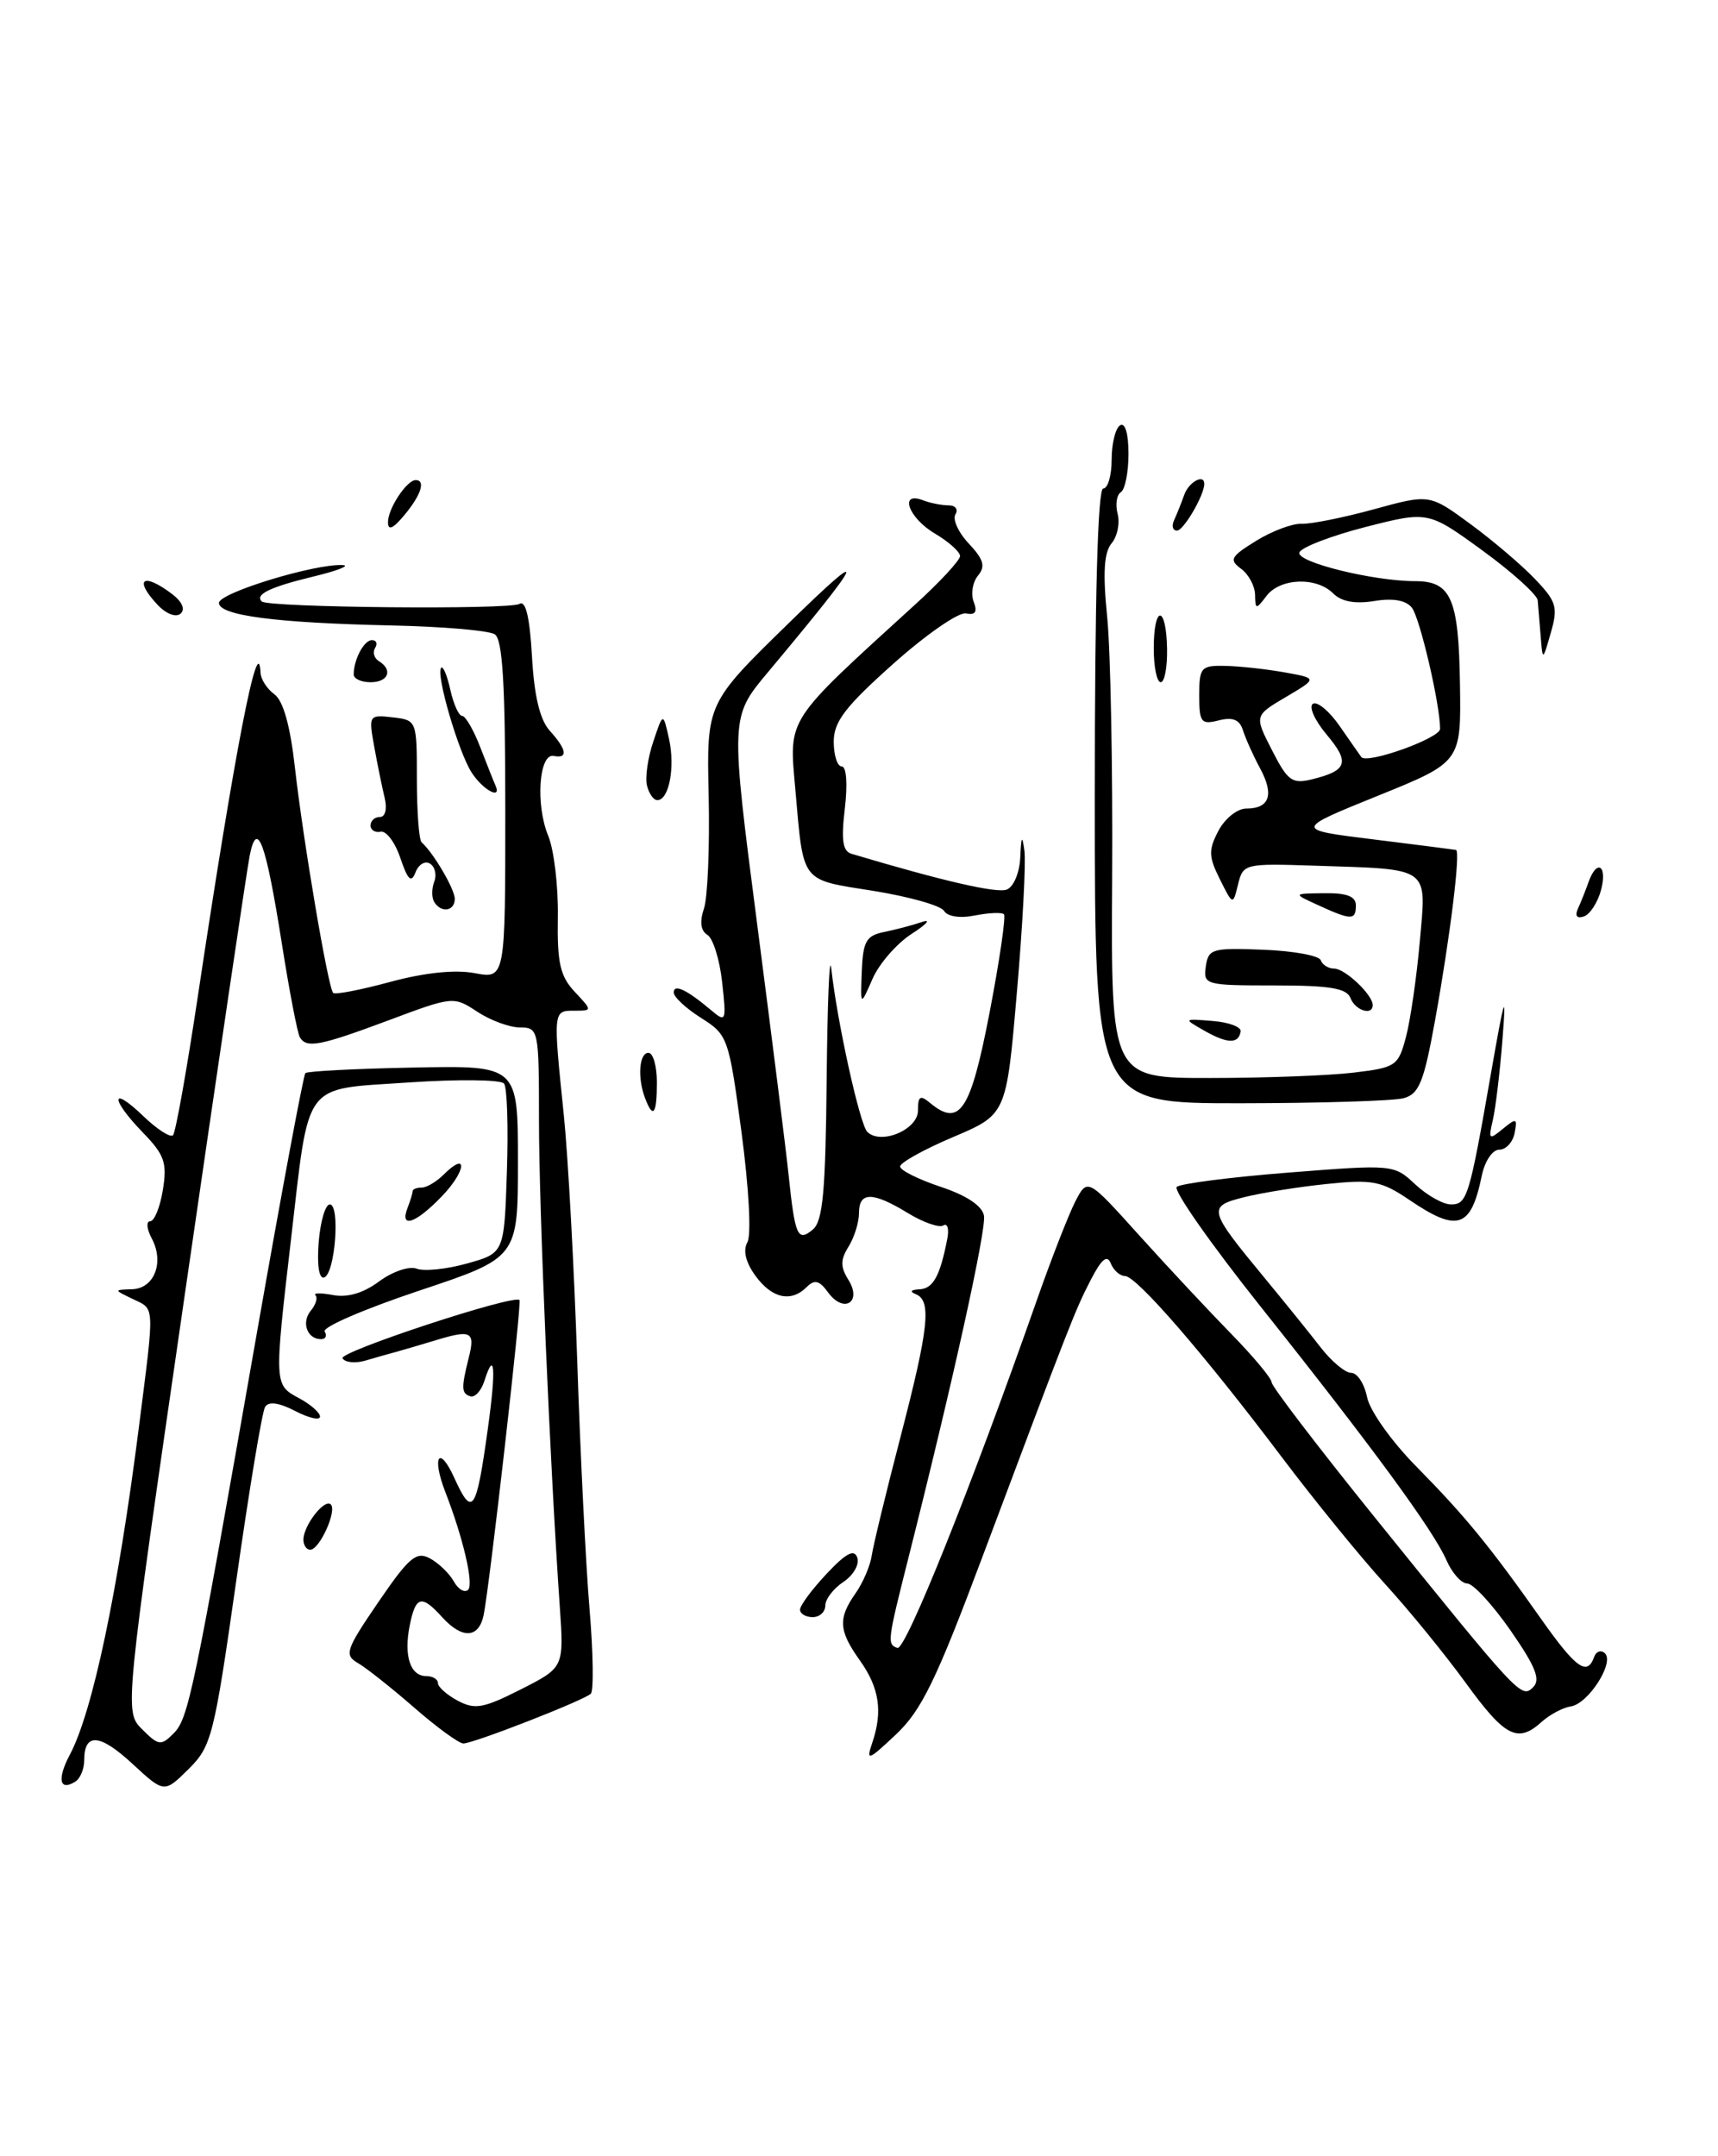 <?xml version="1.0" encoding="UTF-8" standalone="no"?>
<!DOCTYPE svg PUBLIC "-//W3C//DTD SVG 1.1//EN" "http://www.w3.org/Graphics/SVG/1.1/DTD/svg11.dtd" >
<svg xmlns="http://www.w3.org/2000/svg" xmlns:xlink="http://www.w3.org/1999/xlink" version="1.1" viewBox="0 0 204 256">
 <g >
 <path fill="currentColor"
d=" M 15.72 209.41 C 11.84 205.82 10.00 205.69 10.00 209.00 C 10.00 210.04 9.52 211.18 8.93 211.54 C 7.05 212.70 6.76 211.22 8.30 208.32 C 11.00 203.22 14.01 188.95 16.48 169.54 C 18.38 154.60 18.42 155.51 15.75 154.22 C 13.50 153.14 13.50 153.14 15.68 153.07 C 18.33 152.99 19.53 149.87 18.02 147.04 C 17.42 145.92 17.34 145.00 17.83 145.00 C 18.33 145.00 19.01 143.32 19.34 141.27 C 19.86 138.06 19.54 137.12 16.97 134.47 C 13.09 130.47 13.11 128.77 16.99 132.49 C 18.63 134.07 20.23 135.10 20.54 134.79 C 20.85 134.49 22.17 127.09 23.48 118.37 C 27.86 89.19 30.69 74.56 30.94 79.89 C 30.97 80.65 31.71 81.80 32.59 82.44 C 33.63 83.20 34.46 86.17 35.01 91.05 C 35.99 99.77 38.96 117.29 39.56 117.89 C 39.79 118.12 42.84 117.53 46.34 116.58 C 50.42 115.48 54.02 115.10 56.36 115.54 C 60.00 116.22 60.00 116.22 60.00 96.17 C 60.00 81.23 59.68 75.91 58.75 75.31 C 58.06 74.86 52.55 74.39 46.50 74.26 C 32.76 73.96 26.00 73.08 26.00 71.58 C 26.00 70.40 37.32 66.93 40.66 67.09 C 41.67 67.13 40.12 67.75 37.22 68.45 C 32.06 69.70 30.24 70.58 31.08 71.41 C 31.81 72.14 60.53 72.41 61.68 71.70 C 62.42 71.24 62.90 73.25 63.17 77.94 C 63.43 82.64 64.11 85.46 65.28 86.76 C 67.31 89.00 67.48 90.10 65.75 89.75 C 64.00 89.40 63.57 95.56 65.10 99.24 C 65.78 100.89 66.30 105.23 66.24 108.87 C 66.15 114.32 66.51 115.90 68.24 117.75 C 70.35 120.00 70.35 120.00 68.17 120.00 C 65.67 120.00 65.67 119.97 66.96 132.50 C 67.46 137.45 68.17 150.50 68.54 161.50 C 68.90 172.50 69.56 185.78 70.00 191.00 C 70.44 196.22 70.51 200.77 70.15 201.10 C 69.27 201.91 56.23 207.00 55.02 207.00 C 54.50 207.00 51.87 205.09 49.19 202.75 C 46.50 200.41 43.50 198.03 42.51 197.46 C 40.85 196.49 41.04 195.91 44.93 190.21 C 48.57 184.89 49.43 184.16 51.04 185.02 C 52.07 185.57 53.35 186.80 53.88 187.75 C 54.41 188.71 55.18 189.15 55.59 188.75 C 56.27 188.06 54.99 182.58 52.90 177.20 C 51.23 172.92 52.14 171.47 53.96 175.50 C 56.10 180.21 56.56 179.52 57.94 169.54 C 58.92 162.48 58.74 160.10 57.51 163.98 C 57.13 165.15 56.38 165.96 55.84 165.78 C 54.78 165.43 54.76 164.81 55.66 161.20 C 56.44 158.13 55.96 157.85 51.93 159.07 C 50.05 159.64 47.83 160.29 47.00 160.52 C 46.17 160.74 44.54 161.20 43.36 161.55 C 42.19 161.89 40.98 161.77 40.67 161.27 C 40.20 160.51 60.99 153.66 61.69 154.35 C 61.97 154.64 58.12 188.42 57.43 191.75 C 56.85 194.53 54.88 194.63 52.50 192.00 C 50.05 189.30 49.36 189.47 48.65 192.99 C 47.93 196.59 48.71 199.00 50.61 199.00 C 51.37 199.00 52.00 199.37 52.00 199.83 C 52.00 200.29 53.06 201.23 54.35 201.92 C 56.39 203.01 57.40 202.83 61.84 200.58 C 66.97 197.98 66.97 197.98 66.47 190.74 C 65.31 174.05 64.00 143.40 64.00 133.09 C 64.00 122.26 63.95 122.00 61.75 121.99 C 60.51 121.99 58.23 121.15 56.67 120.12 C 53.87 118.28 53.78 118.28 46.17 121.13 C 38.00 124.18 36.42 124.49 35.61 123.17 C 35.33 122.72 34.35 117.66 33.45 111.92 C 31.56 99.98 30.53 97.18 29.65 101.58 C 29.33 103.19 25.85 126.71 21.92 153.86 C 14.77 203.21 14.77 203.21 16.88 205.32 C 18.82 207.26 19.12 207.30 20.59 205.83 C 22.38 204.05 22.95 201.30 30.52 158.16 C 33.45 141.48 36.03 127.64 36.26 127.41 C 36.49 127.18 42.26 126.88 49.09 126.75 C 61.50 126.50 61.50 126.50 61.50 137.92 C 61.50 149.33 61.50 149.33 49.74 153.25 C 43.28 155.41 38.24 157.58 38.55 158.09 C 38.86 158.59 38.67 159.00 38.12 159.00 C 36.47 159.00 35.75 157.00 36.91 155.61 C 37.50 154.90 37.75 154.08 37.46 153.79 C 37.17 153.50 38.11 153.49 39.54 153.76 C 41.25 154.09 43.15 153.53 45.02 152.14 C 46.62 150.96 48.60 150.29 49.48 150.63 C 50.35 150.97 53.05 150.69 55.47 150.01 C 59.87 148.78 59.87 148.78 60.19 139.14 C 60.37 133.84 60.22 129.12 59.85 128.65 C 59.49 128.18 54.39 128.12 48.53 128.52 C 35.79 129.39 36.78 128.08 34.55 147.18 C 32.55 164.42 32.55 164.42 35.50 166.00 C 36.88 166.74 38.00 167.72 38.00 168.19 C 38.00 168.67 36.68 168.37 35.06 167.53 C 33.13 166.53 31.89 166.36 31.48 167.04 C 31.12 167.61 29.59 176.87 28.06 187.63 C 25.42 206.16 25.12 207.34 22.39 210.04 C 19.50 212.90 19.50 212.90 15.72 209.41 Z  M 103.57 206.93 C 104.84 203.20 104.42 200.40 102.11 197.15 C 99.58 193.60 99.49 192.17 101.59 189.17 C 102.47 187.92 103.33 185.91 103.51 184.70 C 103.69 183.49 105.22 177.16 106.92 170.64 C 110.29 157.66 110.64 154.43 108.75 153.66 C 107.98 153.35 108.14 153.13 109.18 153.08 C 110.81 153.00 111.63 151.50 112.49 147.05 C 112.71 145.89 112.50 145.19 112.01 145.50 C 111.52 145.80 109.63 145.14 107.81 144.03 C 103.62 141.47 102.00 141.47 102.00 144.01 C 102.00 145.12 101.44 146.92 100.76 148.01 C 99.78 149.58 99.78 150.41 100.74 151.95 C 102.40 154.61 100.20 155.99 98.34 153.46 C 97.30 152.02 96.72 151.88 95.80 152.80 C 93.93 154.67 91.67 154.17 89.70 151.47 C 88.54 149.87 88.20 148.46 88.75 147.49 C 89.23 146.62 88.93 141.07 88.05 134.44 C 86.54 123.18 86.42 122.86 83.25 120.86 C 81.46 119.73 80.00 118.37 80.00 117.84 C 80.00 116.77 81.54 117.50 84.39 119.90 C 86.22 121.44 86.26 121.32 85.75 116.63 C 85.46 113.95 84.67 111.41 84.00 111.00 C 83.20 110.51 83.06 109.44 83.59 107.87 C 84.03 106.57 84.28 100.55 84.15 94.50 C 83.90 83.50 83.90 83.50 93.64 74.00 C 103.44 64.43 102.81 65.92 91.18 79.82 C 86.72 85.15 86.72 85.15 89.92 109.82 C 91.68 123.40 93.36 136.75 93.64 139.50 C 94.40 146.76 94.71 147.48 96.51 145.99 C 97.71 145.00 98.03 141.49 98.16 128.13 C 98.25 118.98 98.49 113.08 98.71 115.00 C 99.40 121.29 102.09 133.48 102.98 134.38 C 104.58 135.98 109.00 134.13 109.00 131.86 C 109.00 130.13 109.26 129.97 110.45 130.96 C 113.96 133.87 115.25 131.90 117.50 120.25 C 118.69 114.06 119.46 108.79 119.21 108.55 C 118.97 108.30 117.42 108.37 115.78 108.69 C 114.00 109.05 112.51 108.83 112.09 108.14 C 111.70 107.51 107.92 106.45 103.69 105.77 C 94.99 104.39 95.43 104.96 94.44 93.73 C 93.69 85.10 93.16 85.91 108.75 71.70 C 111.64 69.07 114.00 66.51 114.00 66.02 C 114.00 65.52 112.65 64.32 111.00 63.34 C 107.87 61.49 106.73 58.30 109.58 59.39 C 110.45 59.73 111.83 60.00 112.64 60.00 C 113.45 60.00 113.82 60.48 113.45 61.07 C 113.09 61.66 113.80 63.23 115.04 64.54 C 116.81 66.43 117.04 67.24 116.13 68.34 C 115.49 69.12 115.26 70.51 115.62 71.45 C 116.08 72.66 115.82 73.06 114.70 72.83 C 113.84 72.65 109.96 75.34 106.07 78.81 C 100.35 83.92 99.00 85.69 99.00 88.06 C 99.00 89.68 99.43 91.00 99.95 91.00 C 100.51 91.00 100.66 93.08 100.32 95.98 C 99.87 99.74 100.06 101.06 101.11 101.37 C 111.97 104.61 118.35 106.08 119.54 105.62 C 120.36 105.31 121.07 103.62 121.15 101.78 C 121.26 99.26 121.38 99.08 121.64 101.00 C 121.83 102.38 121.43 109.98 120.74 117.91 C 119.50 132.32 119.50 132.32 113.18 135.00 C 109.71 136.47 106.87 138.05 106.88 138.50 C 106.89 138.95 109.06 140.03 111.70 140.91 C 114.77 141.93 116.62 143.16 116.84 144.33 C 117.14 145.97 113.14 164.09 107.86 185.00 C 105.37 194.87 105.32 195.22 106.56 195.66 C 107.53 196.01 115.38 176.42 123.07 154.50 C 124.80 149.55 126.88 144.23 127.67 142.68 C 129.13 139.85 129.13 139.85 135.28 146.68 C 138.66 150.43 143.59 155.70 146.22 158.39 C 148.85 161.08 151.00 163.66 151.00 164.13 C 151.00 164.59 156.36 171.61 162.91 179.74 C 180.48 201.51 180.64 201.69 182.04 200.33 C 182.96 199.43 182.36 197.90 179.37 193.59 C 177.24 190.53 174.93 188.02 174.23 188.01 C 173.53 188.01 172.42 186.76 171.76 185.25 C 170.21 181.70 162.99 171.84 149.64 155.07 C 143.77 147.69 139.30 141.32 139.73 140.92 C 140.15 140.53 146.12 139.76 153.00 139.22 C 165.42 138.24 165.52 138.25 168.05 140.62 C 169.46 141.93 171.36 143.00 172.29 143.00 C 174.21 143.00 174.47 142.17 177.05 127.39 C 178.68 118.08 178.88 117.52 178.40 123.50 C 178.10 127.35 177.58 131.62 177.26 133.00 C 176.72 135.30 176.81 135.38 178.45 134.03 C 180.06 132.71 180.19 132.75 179.85 134.53 C 179.64 135.61 178.82 136.50 178.03 136.50 C 177.22 136.50 176.31 137.85 175.95 139.59 C 174.67 145.83 173.09 146.36 167.36 142.47 C 164.04 140.22 162.98 140.01 157.57 140.57 C 154.23 140.91 149.81 141.62 147.74 142.14 C 143.35 143.24 143.44 143.59 150.17 151.74 C 152.55 154.62 155.55 158.33 156.83 159.99 C 158.11 161.64 159.74 163.00 160.45 163.00 C 161.17 163.00 162.01 164.30 162.33 165.88 C 162.65 167.50 165.23 171.13 168.19 174.13 C 173.99 180.02 176.91 183.58 183.02 192.25 C 187.12 198.06 188.47 199.03 189.28 196.75 C 189.53 196.06 190.11 195.86 190.57 196.29 C 191.74 197.39 188.59 202.30 186.52 202.60 C 185.59 202.74 184.04 203.56 183.08 204.42 C 180.22 207.01 178.72 206.25 174.04 199.80 C 171.59 196.43 167.29 191.15 164.48 188.08 C 161.67 185.01 156.14 178.22 152.20 173.00 C 142.97 160.75 134.95 151.50 133.58 151.50 C 132.99 151.50 132.23 150.83 131.90 150.01 C 131.47 148.93 130.81 149.46 129.53 151.94 C 127.67 155.53 127.12 156.95 116.60 184.99 C 111.16 199.50 109.42 203.07 106.40 205.92 C 103.08 209.05 102.82 209.14 103.57 206.93 Z  M 95.00 191.11 C 95.00 190.61 96.42 188.70 98.15 186.86 C 100.48 184.38 101.44 183.88 101.80 184.95 C 102.07 185.74 101.33 187.03 100.15 187.82 C 98.97 188.60 98.00 189.86 98.00 190.62 C 98.00 191.38 97.33 192.00 96.50 192.00 C 95.67 192.00 95.00 191.60 95.00 191.11 Z  M 36.03 182.75 C 36.08 181.05 38.56 177.89 39.28 178.62 C 40.04 179.37 37.94 184.00 36.84 184.00 C 36.38 184.00 36.01 183.44 36.03 182.75 Z  M 37.84 147.50 C 38.04 145.03 38.63 143.00 39.16 143.00 C 40.42 143.00 39.79 151.25 38.49 151.67 C 37.88 151.87 37.63 150.23 37.84 147.50 Z  M 48.39 143.42 C 48.73 142.55 49.00 141.65 49.00 141.42 C 49.00 141.19 49.48 141.00 50.07 141.00 C 50.66 141.00 51.84 140.30 52.69 139.45 C 55.57 136.58 55.38 139.00 52.49 142.01 C 49.38 145.26 47.43 145.93 48.39 143.42 Z  M 76.61 130.42 C 75.67 127.98 75.89 125.00 77.00 125.00 C 77.55 125.00 78.00 126.58 78.00 128.50 C 78.00 132.29 77.56 132.90 76.61 130.42 Z  M 130.00 94.50 C 130.00 70.83 130.35 58.00 131.00 58.00 C 131.55 58.00 132.00 56.45 132.00 54.56 C 132.00 52.67 132.45 50.84 133.00 50.50 C 133.60 50.13 134.00 51.47 134.00 53.88 C 134.00 56.08 133.59 58.13 133.09 58.44 C 132.60 58.75 132.42 59.90 132.71 61.01 C 133.00 62.11 132.68 63.69 131.99 64.51 C 131.09 65.60 130.94 68.02 131.47 73.26 C 131.87 77.24 132.14 91.19 132.06 104.25 C 131.92 128.00 131.92 128.00 143.71 127.99 C 150.19 127.99 157.86 127.70 160.75 127.35 C 165.76 126.75 166.04 126.56 166.95 123.11 C 167.48 121.12 168.21 116.04 168.59 111.80 C 169.38 102.78 170.02 103.24 156.06 102.78 C 147.79 102.51 147.61 102.55 147.01 105.00 C 146.40 107.50 146.40 107.50 144.85 104.39 C 143.51 101.71 143.48 100.92 144.68 98.64 C 145.44 97.19 146.92 96.00 147.97 96.00 C 150.75 96.00 151.32 94.38 149.64 91.25 C 148.82 89.74 147.91 87.70 147.60 86.73 C 147.20 85.44 146.40 85.11 144.72 85.53 C 142.62 86.06 142.40 85.78 142.40 82.56 C 142.40 79.25 142.61 79.00 145.45 79.06 C 147.13 79.09 150.29 79.43 152.48 79.82 C 156.46 80.53 156.46 80.53 152.70 82.75 C 148.94 84.97 148.94 84.97 151.04 89.07 C 152.91 92.74 153.43 93.11 155.82 92.52 C 160.00 91.49 160.31 90.52 157.53 87.22 C 156.11 85.53 155.38 83.89 155.90 83.56 C 156.42 83.24 157.86 84.44 159.10 86.24 C 160.34 88.03 161.49 89.67 161.65 89.89 C 162.31 90.76 171.00 87.65 171.00 86.54 C 171.00 83.64 168.61 73.38 167.65 72.15 C 166.95 71.27 165.42 70.99 163.18 71.36 C 160.90 71.73 159.28 71.43 158.31 70.46 C 156.32 68.46 152.01 68.62 150.39 70.75 C 149.14 72.40 149.06 72.39 149.03 70.61 C 149.01 69.57 148.26 68.18 147.37 67.53 C 145.92 66.47 146.13 66.08 149.16 64.21 C 151.04 63.05 153.47 62.14 154.54 62.19 C 155.62 62.24 159.48 61.47 163.13 60.47 C 169.75 58.65 169.75 58.65 174.63 62.24 C 177.31 64.21 180.77 67.16 182.31 68.79 C 184.82 71.42 185.02 72.10 184.15 75.12 C 183.18 78.50 183.18 78.50 182.94 75.50 C 182.80 73.85 182.65 71.95 182.59 71.28 C 182.53 70.61 179.57 67.94 176.03 65.36 C 169.58 60.67 169.58 60.67 162.11 62.58 C 158.00 63.64 154.48 65.00 154.29 65.60 C 153.92 66.74 163.07 69.00 168.04 69.00 C 172.31 69.00 173.21 71.06 173.36 81.23 C 173.50 90.48 173.50 90.48 163.59 94.49 C 153.68 98.50 153.68 98.50 163.09 99.66 C 168.26 100.30 172.67 100.87 172.89 100.91 C 173.45 101.04 172.20 111.19 170.40 121.16 C 169.07 128.50 168.50 129.90 166.66 130.39 C 165.47 130.71 156.74 130.98 147.25 130.99 C 130.00 131.00 130.00 131.00 130.00 94.50 Z  M 143.00 122.37 C 140.50 120.94 140.50 120.94 144.00 121.22 C 145.93 121.37 147.42 121.94 147.32 122.47 C 147.06 123.97 145.75 123.93 143.00 122.37 Z  M 160.36 118.50 C 159.91 117.33 157.92 117.00 151.32 117.00 C 143.12 117.00 142.87 116.93 143.18 114.75 C 143.48 112.65 143.93 112.52 150.00 112.76 C 153.57 112.90 156.65 113.46 156.83 114.01 C 157.02 114.55 157.73 115.00 158.43 115.00 C 159.71 115.00 163.00 118.11 163.00 119.33 C 163.00 120.63 160.93 119.98 160.36 118.50 Z  M 102.33 115.33 C 102.48 111.74 102.85 111.09 105.00 110.65 C 106.38 110.37 108.40 109.84 109.50 109.46 C 110.60 109.09 110.04 109.73 108.26 110.87 C 106.48 112.02 104.38 114.43 103.60 116.23 C 102.17 119.50 102.17 119.50 102.33 115.33 Z  M 156.50 107.46 C 153.50 106.09 153.50 106.09 157.25 106.05 C 159.94 106.01 161.00 106.43 161.00 107.50 C 161.00 109.28 160.46 109.28 156.50 107.46 Z  M 187.37 107.88 C 187.72 107.12 188.28 105.71 188.62 104.75 C 189.61 101.93 190.90 102.74 190.11 105.68 C 189.71 107.16 188.80 108.57 188.07 108.81 C 187.24 109.09 186.98 108.74 187.37 107.88 Z  M 51.56 107.09 C 51.25 106.59 51.25 105.51 51.56 104.69 C 51.88 103.87 51.65 102.90 51.06 102.54 C 50.47 102.17 49.69 102.64 49.34 103.57 C 48.83 104.88 48.43 104.49 47.54 101.88 C 46.92 100.02 45.86 98.61 45.20 98.75 C 44.54 98.89 44.00 98.55 44.00 98.00 C 44.00 97.45 44.50 97.00 45.11 97.00 C 45.75 97.00 45.99 96.05 45.68 94.75 C 45.38 93.51 44.82 90.78 44.44 88.67 C 43.76 84.91 43.80 84.85 46.62 85.17 C 49.49 85.50 49.50 85.53 49.50 92.50 C 49.50 96.35 49.75 99.72 50.06 100.00 C 51.48 101.27 54.00 105.57 54.00 106.72 C 54.00 108.19 52.39 108.44 51.56 107.09 Z  M 76.82 93.25 C 76.59 92.29 76.93 89.94 77.58 88.03 C 78.74 84.56 78.74 84.56 79.45 87.76 C 80.18 91.12 79.44 95.00 78.05 95.00 C 77.60 95.00 77.05 94.21 76.82 93.25 Z  M 56.02 91.75 C 54.43 89.30 51.71 79.96 52.39 79.28 C 52.62 79.05 53.11 80.24 53.48 81.93 C 53.86 83.62 54.48 85.00 54.88 85.00 C 55.27 85.00 56.25 86.69 57.04 88.75 C 57.84 90.81 58.64 92.84 58.83 93.25 C 59.62 95.02 57.35 93.80 56.02 91.75 Z  M 42.00 80.08 C 42.00 78.31 43.22 76.00 44.17 76.00 C 44.69 76.00 44.86 76.42 44.54 76.93 C 44.23 77.44 44.42 78.14 44.98 78.49 C 46.69 79.54 46.12 81.00 44.00 81.00 C 42.90 81.00 42.00 80.59 42.00 80.08 Z  M 137.00 77.00 C 137.00 71.78 138.48 71.78 138.58 77.00 C 138.62 79.20 138.29 81.00 137.83 81.00 C 137.37 81.00 137.00 79.20 137.00 77.00 Z  M 18.75 71.85 C 15.83 68.76 16.95 67.89 20.45 70.54 C 21.62 71.43 22.02 72.34 21.45 72.85 C 20.91 73.34 19.75 72.90 18.75 71.85 Z  M 46.07 62.00 C 46.06 60.39 48.30 57.00 49.36 57.00 C 50.57 57.00 50.00 58.78 48.03 61.14 C 46.67 62.78 46.07 63.04 46.07 62.00 Z  M 139.42 61.75 C 139.74 61.06 140.28 59.71 140.62 58.75 C 141.16 57.22 143.00 56.22 143.00 57.45 C 143.00 58.80 140.54 63.00 139.76 63.00 C 139.25 63.00 139.10 62.44 139.42 61.75 Z "/>
</g>
</svg>